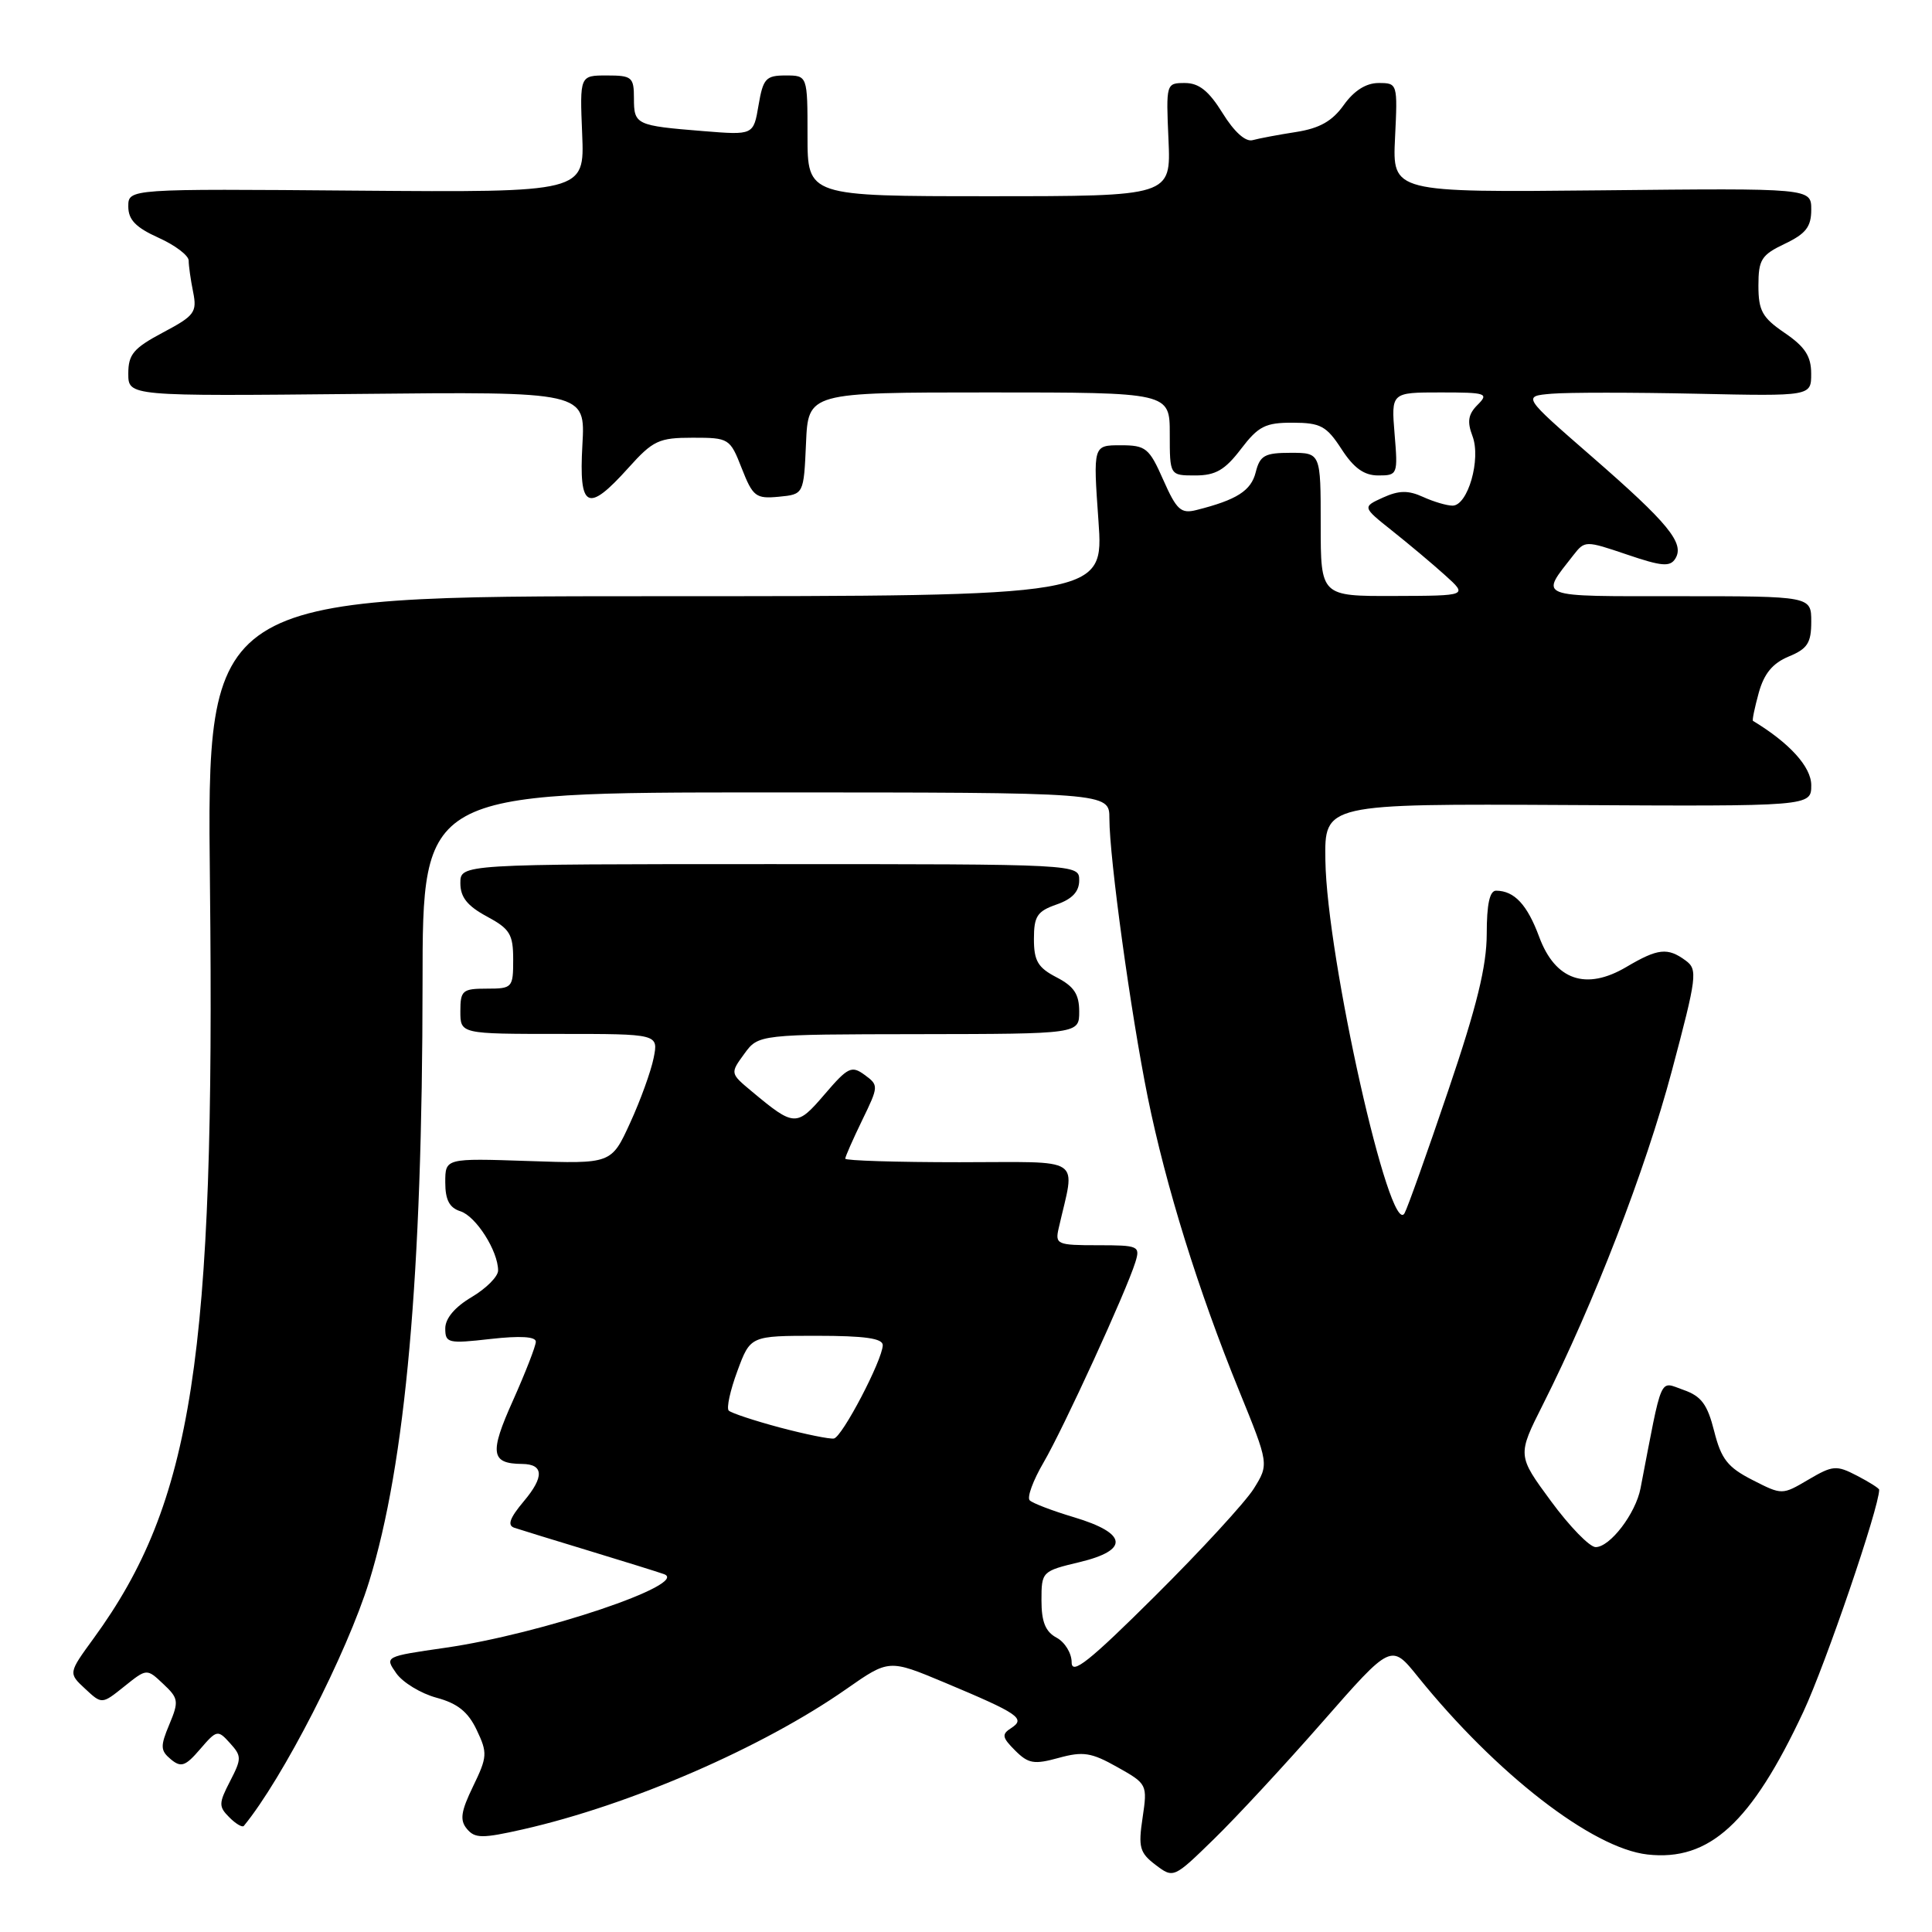 <?xml version="1.0" encoding="UTF-8" standalone="no"?>
<!DOCTYPE svg PUBLIC "-//W3C//DTD SVG 1.1//EN" "http://www.w3.org/Graphics/SVG/1.1/DTD/svg11.dtd" >
<svg xmlns="http://www.w3.org/2000/svg" xmlns:xlink="http://www.w3.org/1999/xlink" version="1.1" viewBox="0 0 256 256">
 <g >
 <path fill="currentColor"
d=" M 175.26 228.14 C 184.34 217.78 184.34 217.78 187.85 222.14 C 198.24 235.03 210.98 244.91 218.30 245.73 C 226.50 246.65 232.06 241.56 238.96 226.81 C 241.92 220.47 249.00 199.74 249.00 197.40 C 249.00 197.21 247.67 196.37 246.05 195.53 C 243.33 194.12 242.85 194.16 239.62 196.06 C 236.14 198.11 236.14 198.11 232.20 196.10 C 228.93 194.43 228.07 193.34 227.14 189.65 C 226.24 186.08 225.44 185.00 223.07 184.17 C 219.81 183.04 220.34 181.84 217.38 197.20 C 216.74 200.55 213.34 205.00 211.43 205.00 C 210.64 205.00 207.98 202.27 205.52 198.92 C 201.05 192.85 201.05 192.85 204.44 186.12 C 211.21 172.67 218.03 155.03 221.52 141.93 C 224.86 129.38 224.98 128.46 223.35 127.27 C 220.97 125.52 219.68 125.66 215.50 128.13 C 210.15 131.29 206.07 129.88 203.95 124.14 C 202.37 119.88 200.67 118.04 198.25 118.02 C 197.39 118.00 197.00 119.81 197.00 123.75 C 196.99 128.03 195.69 133.35 191.90 144.50 C 189.11 152.75 186.50 160.07 186.11 160.76 C 184.19 164.20 175.82 126.92 175.62 114.00 C 175.50 106.50 175.50 106.50 207.75 106.67 C 240.00 106.85 240.00 106.85 240.00 104.04 C 240.00 101.62 237.13 98.45 232.28 95.52 C 232.15 95.45 232.50 93.78 233.04 91.81 C 233.75 89.25 234.88 87.88 237.02 86.99 C 239.50 85.97 240.00 85.19 240.00 82.38 C 240.00 79.00 240.00 79.00 222.46 79.00 C 203.31 79.00 204.02 79.28 208.49 73.55 C 210.00 71.62 210.09 71.62 215.58 73.48 C 220.19 75.05 221.29 75.14 221.99 74.02 C 223.25 71.98 221.07 69.33 210.90 60.48 C 201.73 52.50 201.73 52.50 205.61 52.17 C 207.75 51.99 216.36 51.99 224.75 52.17 C 240.00 52.50 240.00 52.50 239.99 49.50 C 239.99 47.20 239.17 45.95 236.49 44.12 C 233.51 42.09 233.00 41.18 233.00 37.85 C 233.00 34.40 233.39 33.78 236.50 32.30 C 239.29 30.97 240.00 30.05 240.00 27.78 C 240.00 24.93 240.00 24.93 212.25 25.22 C 184.50 25.50 184.50 25.50 184.85 18.25 C 185.20 11.06 185.18 11.00 182.67 11.00 C 181.01 11.00 179.42 12.01 178.06 13.91 C 176.54 16.05 174.86 17.00 171.74 17.49 C 169.41 17.85 166.82 18.34 165.98 18.57 C 165.04 18.83 163.54 17.48 162.00 14.99 C 160.18 12.05 158.87 11.00 157.01 11.00 C 154.52 11.00 154.50 11.06 154.83 18.50 C 155.16 26.00 155.16 26.00 131.08 26.00 C 107.00 26.00 107.00 26.00 107.00 18.00 C 107.00 10.00 107.00 10.00 104.09 10.00 C 101.48 10.00 101.11 10.41 100.51 13.95 C 99.84 17.91 99.84 17.91 93.17 17.37 C 84.26 16.65 84.00 16.53 84.00 13.03 C 84.00 10.22 83.74 10.00 80.41 10.00 C 76.82 10.00 76.82 10.00 77.14 17.75 C 77.46 25.50 77.46 25.50 47.23 25.26 C 17.00 25.01 17.00 25.01 17.00 27.36 C 17.00 29.12 17.99 30.14 21.00 31.50 C 23.20 32.49 25.00 33.85 25.00 34.53 C 25.00 35.20 25.26 37.07 25.59 38.69 C 26.13 41.38 25.78 41.84 21.59 44.06 C 17.70 46.13 17.00 46.95 17.00 49.50 C 17.00 52.50 17.00 52.50 47.28 52.20 C 77.57 51.89 77.57 51.89 77.17 58.95 C 76.69 67.44 77.85 68.02 83.26 62.00 C 86.53 58.36 87.30 58.00 91.78 58.00 C 96.60 58.00 96.73 58.08 98.29 62.07 C 99.76 65.81 100.16 66.11 103.20 65.82 C 106.50 65.50 106.50 65.50 106.80 58.75 C 107.09 52.00 107.09 52.00 131.05 52.00 C 155.00 52.00 155.00 52.00 155.00 57.50 C 155.00 63.00 155.00 63.00 158.38 63.00 C 161.07 63.00 162.31 62.28 164.43 59.50 C 166.74 56.47 167.67 56.00 171.30 56.01 C 174.99 56.02 175.77 56.45 177.76 59.51 C 179.39 62.03 180.75 63.00 182.63 63.00 C 185.19 63.00 185.24 62.88 184.79 57.50 C 184.34 52.00 184.34 52.00 190.88 52.00 C 196.95 52.00 197.31 52.12 195.79 53.64 C 194.54 54.89 194.38 55.86 195.11 57.78 C 196.27 60.83 194.50 67.00 192.47 67.00 C 191.71 67.00 189.95 66.48 188.55 65.84 C 186.59 64.95 185.37 64.97 183.25 65.93 C 180.51 67.18 180.51 67.18 184.48 70.34 C 186.67 72.08 189.82 74.72 191.48 76.22 C 194.50 78.94 194.50 78.94 184.75 78.97 C 175.00 79.00 175.00 79.00 175.00 69.50 C 175.00 60.00 175.00 60.00 171.02 60.00 C 167.58 60.00 166.95 60.35 166.39 62.57 C 165.78 65.03 163.87 66.24 158.54 67.58 C 156.48 68.10 155.91 67.58 154.14 63.59 C 152.27 59.35 151.83 59.00 148.48 59.00 C 144.84 59.00 144.84 59.00 145.55 69.00 C 146.26 79.00 146.26 79.00 86.83 79.00 C 27.40 79.00 27.40 79.00 27.82 117.25 C 28.51 179.88 25.55 199.06 12.40 217.10 C 9.05 221.70 9.05 221.70 11.28 223.77 C 13.50 225.84 13.50 225.84 16.47 223.46 C 19.45 221.07 19.45 221.07 21.63 223.13 C 23.66 225.03 23.72 225.43 22.44 228.49 C 21.22 231.40 21.25 231.96 22.64 233.12 C 23.99 234.24 24.57 234.04 26.51 231.78 C 28.72 229.21 28.86 229.18 30.47 230.97 C 32.03 232.69 32.03 233.03 30.48 236.03 C 28.97 238.95 28.96 239.39 30.39 240.81 C 31.25 241.68 32.12 242.18 32.31 241.94 C 37.46 235.68 45.98 219.04 48.92 209.54 C 53.75 193.88 55.97 168.95 55.99 130.25 C 56.00 105.00 56.00 105.00 101.50 105.00 C 147.00 105.00 147.00 105.00 147.00 108.45 C 147.00 113.70 149.84 134.30 152.08 145.38 C 154.49 157.21 158.77 170.98 164.18 184.26 C 168.15 194.01 168.15 194.01 166.13 197.26 C 165.01 199.04 159.13 205.44 153.05 211.48 C 144.33 220.15 142.00 222.00 142.00 220.27 C 142.00 219.06 141.10 217.59 140.00 217.00 C 138.53 216.21 138.00 214.91 138.00 212.06 C 138.00 208.25 138.06 208.18 143.05 206.99 C 149.68 205.40 149.39 203.16 142.30 201.04 C 139.45 200.19 136.81 199.18 136.44 198.80 C 136.06 198.41 136.89 196.16 138.27 193.80 C 140.90 189.30 149.23 171.13 150.44 167.25 C 151.10 165.10 150.89 165.00 145.45 165.00 C 140.07 165.00 139.79 164.88 140.28 162.75 C 142.48 153.04 143.92 154.00 127.12 154.00 C 118.81 154.00 112.00 153.79 112.00 153.53 C 112.00 153.27 113.01 150.98 114.24 148.44 C 116.44 143.92 116.44 143.80 114.57 142.43 C 112.84 141.16 112.35 141.40 109.26 145.01 C 105.56 149.33 105.25 149.32 99.62 144.62 C 96.74 142.22 96.74 142.22 98.62 139.64 C 100.50 137.06 100.50 137.06 121.75 137.03 C 143.00 137.00 143.00 137.00 143.00 134.03 C 143.00 131.73 142.31 130.70 140.00 129.50 C 137.53 128.22 137.00 127.33 137.00 124.42 C 137.00 121.40 137.43 120.75 140.00 119.85 C 142.08 119.13 143.00 118.14 143.00 116.65 C 143.00 114.50 143.00 114.50 102.00 114.50 C 61.00 114.50 61.00 114.50 61.00 117.02 C 61.00 118.88 61.92 120.04 64.50 121.43 C 67.57 123.08 68.00 123.79 68.00 127.16 C 68.00 130.88 67.89 131.00 64.50 131.00 C 61.28 131.00 61.00 131.24 61.00 134.00 C 61.00 137.00 61.00 137.00 74.12 137.00 C 87.25 137.00 87.25 137.00 86.61 140.19 C 86.26 141.94 84.86 145.82 83.49 148.80 C 81.01 154.22 81.01 154.22 70.00 153.84 C 59.00 153.47 59.00 153.47 59.00 156.67 C 59.00 158.99 59.55 160.04 61.01 160.50 C 63.07 161.16 66.00 165.76 66.00 168.35 C 66.00 169.15 64.42 170.73 62.50 171.87 C 60.28 173.18 59.00 174.69 59.00 176.02 C 59.00 177.97 59.37 178.06 65.00 177.42 C 68.91 176.98 71.00 177.10 71.00 177.78 C 71.00 178.35 69.63 181.86 67.97 185.58 C 64.83 192.56 65.03 193.95 69.19 193.98 C 72.05 194.01 72.13 195.69 69.42 198.91 C 67.53 201.16 67.19 202.12 68.16 202.44 C 68.90 202.69 73.33 204.05 78.00 205.47 C 82.67 206.89 87.17 208.29 87.98 208.58 C 91.51 209.85 71.70 216.52 58.99 218.34 C 50.96 219.50 50.96 219.50 52.51 221.72 C 53.37 222.94 55.77 224.40 57.85 224.96 C 60.63 225.71 62.03 226.83 63.17 229.24 C 64.61 232.27 64.58 232.79 62.69 236.69 C 61.07 240.03 60.90 241.18 61.87 242.34 C 62.93 243.61 63.89 243.62 69.29 242.40 C 83.49 239.18 101.04 231.57 112.15 223.80 C 117.79 219.86 117.79 219.86 125.15 222.94 C 134.99 227.07 135.94 227.71 134.00 228.97 C 132.70 229.80 132.77 230.21 134.51 231.95 C 136.26 233.70 137.02 233.83 140.28 232.93 C 143.51 232.04 144.61 232.21 148.05 234.15 C 152.01 236.37 152.05 236.46 151.40 240.85 C 150.81 244.77 151.01 245.50 153.11 247.10 C 155.49 248.90 155.51 248.90 160.84 243.70 C 163.78 240.84 170.27 233.84 175.26 228.14 Z  M 103.32 189.15 C 99.92 188.24 96.88 187.23 96.56 186.91 C 96.24 186.58 96.76 184.22 97.71 181.66 C 99.43 177.00 99.43 177.00 108.22 177.00 C 114.59 177.00 116.99 177.34 116.97 178.25 C 116.92 180.24 111.60 190.40 110.50 190.61 C 109.95 190.71 106.72 190.05 103.32 189.15 Z "/>
</g>
</svg>